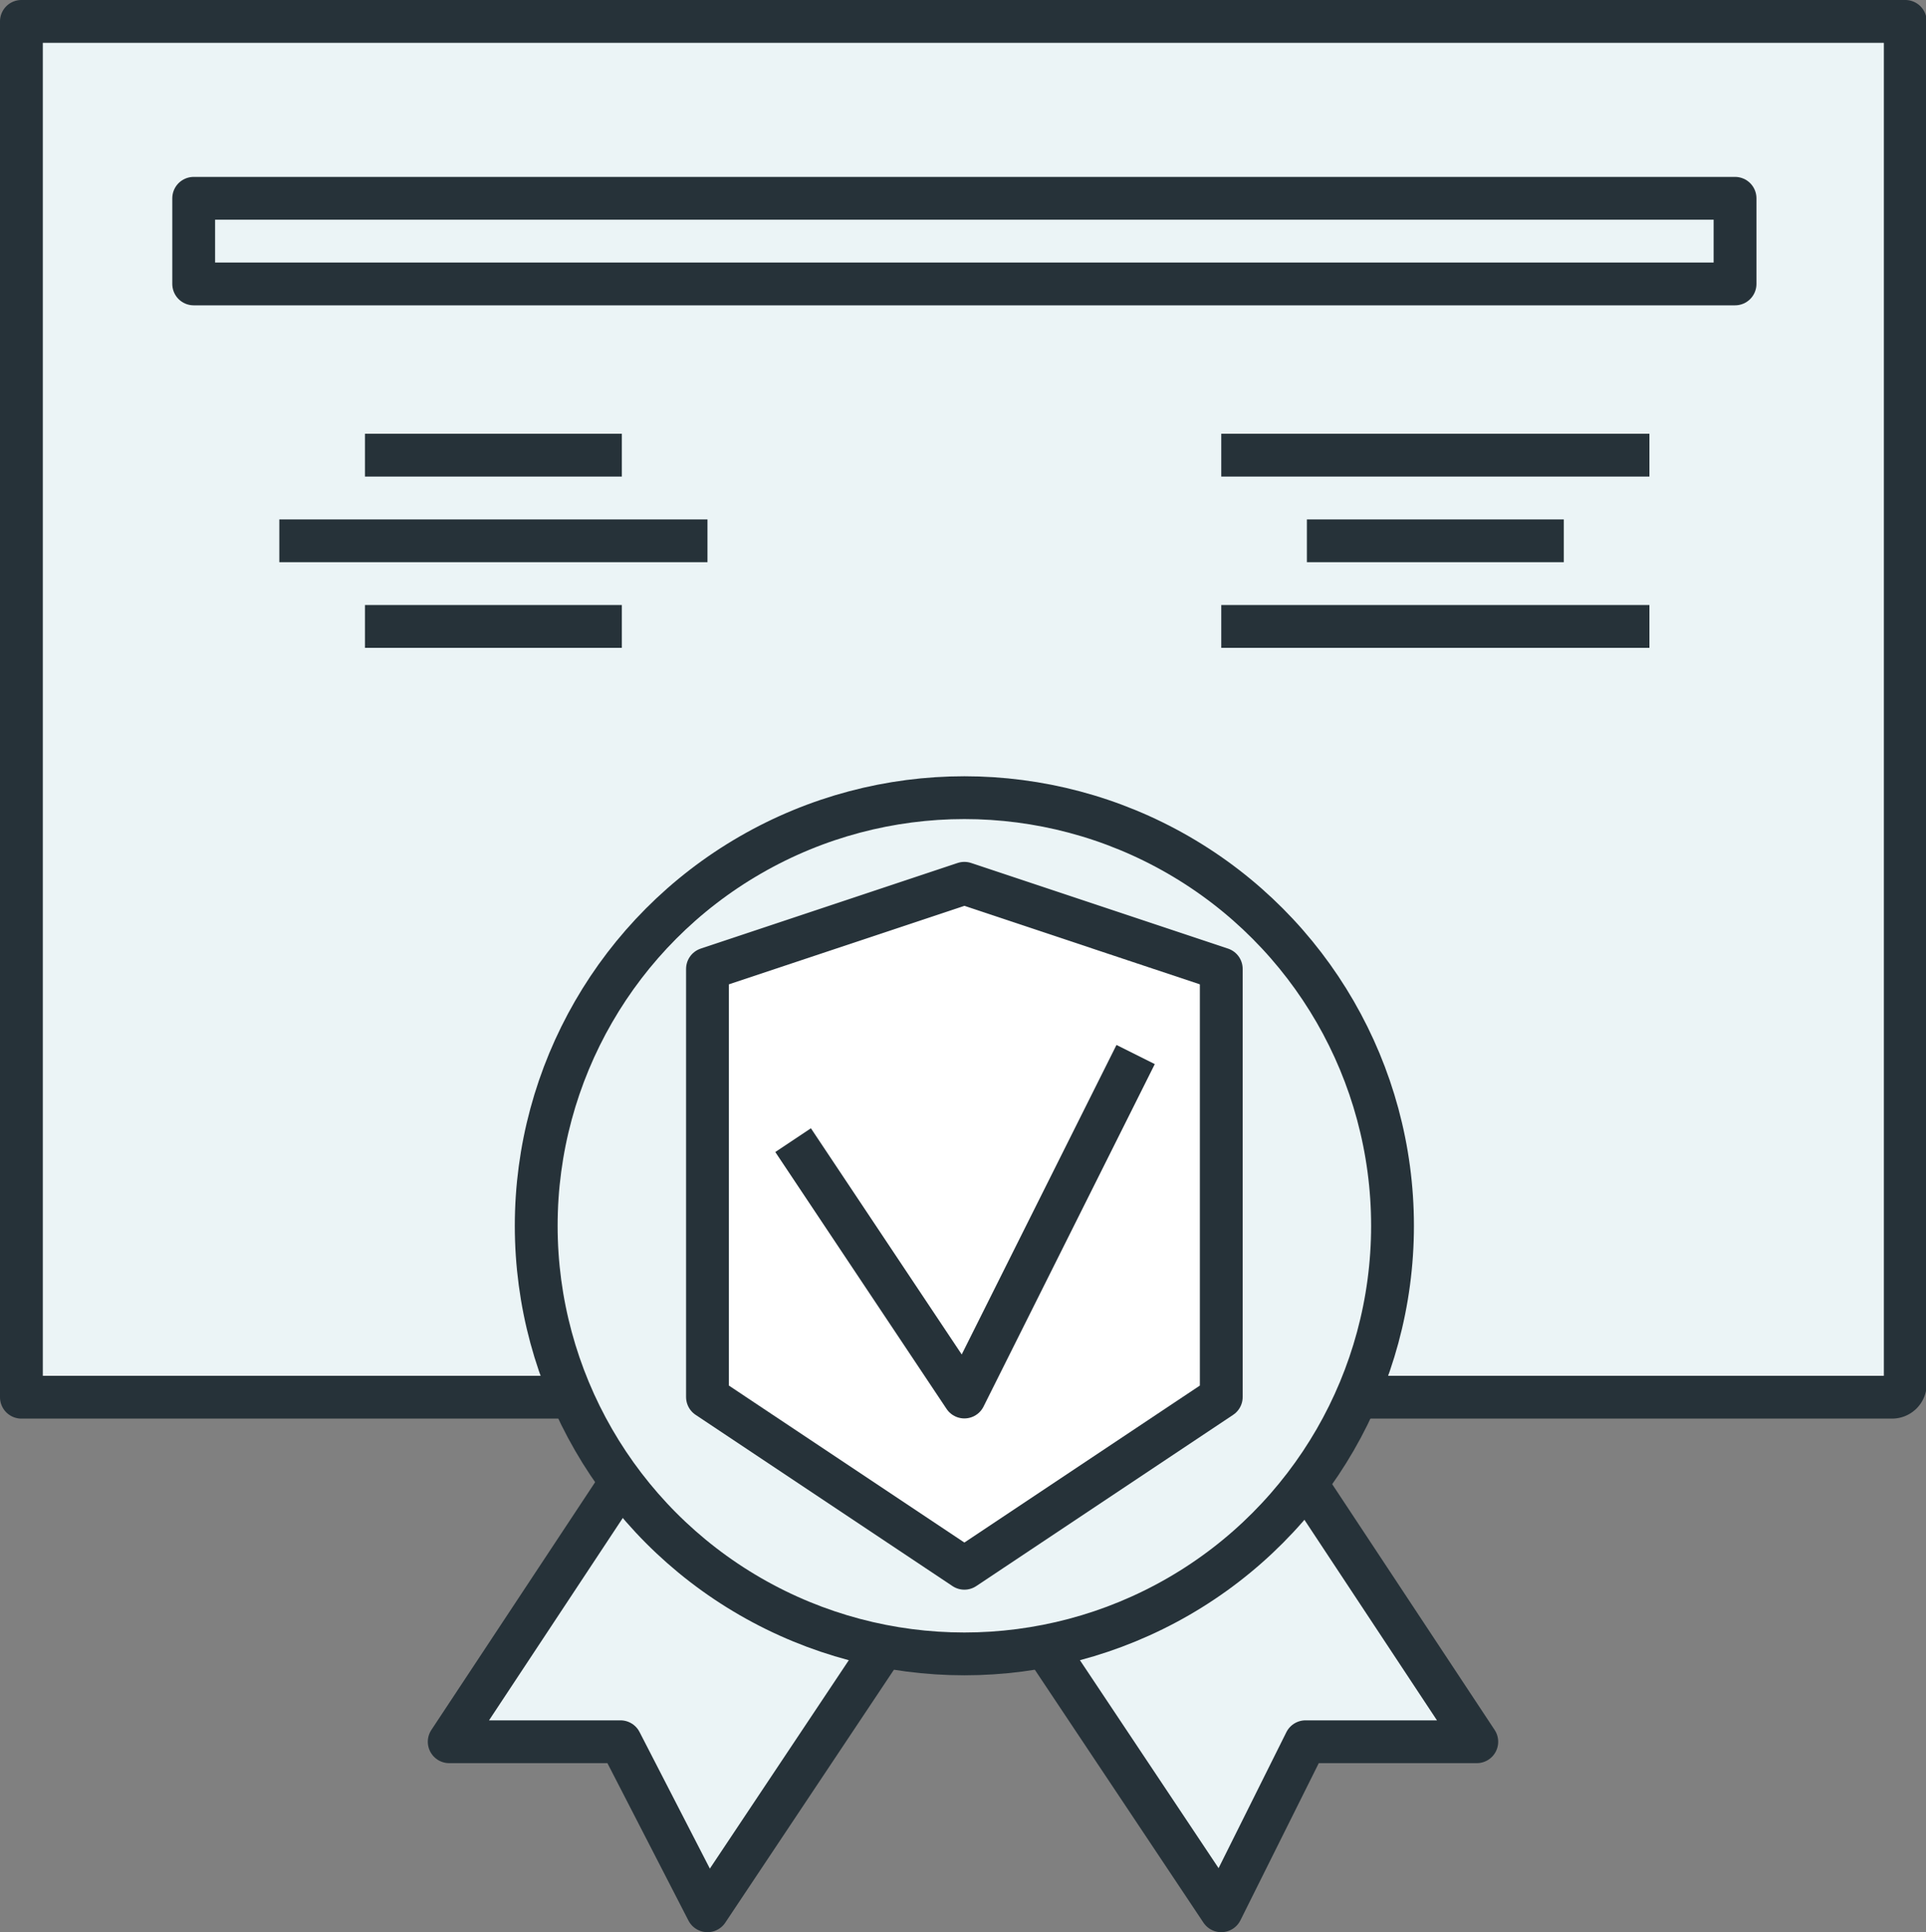 <svg xmlns="http://www.w3.org/2000/svg" viewBox="0 0 112.46 112.83"><rect x="0" y="0" width="112.46" height="112.83" fill="#808080" stroke="none"/><defs><style>.cls-1{fill:#ebf4f6;}.cls-1,.cls-2,.cls-3{stroke:#263239;stroke-linejoin:round;stroke-width:2.5px;}.cls-2{fill:#fff;}.cls-3{fill:none;}</style></defs><title>Asset 39</title><g id="Layer_2" data-name="Layer 2"><g id="per_export" data-name="per export"><polyline class="cls-1" points="36.23 86.58 26.23 101.71 36.23 101.71 41.31 111.58 51.31 96.58"/><polyline class="cls-1" points="76.23 86.58 86.23 101.71 76.23 101.71 71.31 111.58 61.31 96.58"/><path class="cls-1" d="M1.25,1.25h110a0,0,0,0,1,0,0V80.82a.77.77,0,0,1-.77.77H1.25a0,0,0,0,1,0,0V1.25A0,0,0,0,1,1.25,1.25Z"/><circle class="cls-1" cx="56.31" cy="71.58" r="25"/><polygon class="cls-2" points="41.31 56.58 41.31 81.58 56.31 91.58 71.31 81.58 71.31 56.58 56.31 51.58 41.31 56.58"/><polyline class="cls-3" points="46.31 66.58 56.31 81.58 66.31 61.58"/><line class="cls-3" x1="21.31" y1="26.58" x2="36.31" y2="26.58"/><line class="cls-3" x1="16.31" y1="31.58" x2="41.31" y2="31.58"/><line class="cls-3" x1="21.31" y1="36.58" x2="36.31" y2="36.58"/><line class="cls-3" x1="71.31" y1="26.58" x2="96.31" y2="26.58"/><line class="cls-3" x1="76.31" y1="31.58" x2="91.31" y2="31.58"/><line class="cls-3" x1="71.31" y1="36.58" x2="96.31" y2="36.58"/><rect class="cls-3" x="11.31" y="11.58" width="90" height="5"/></g></g></svg>